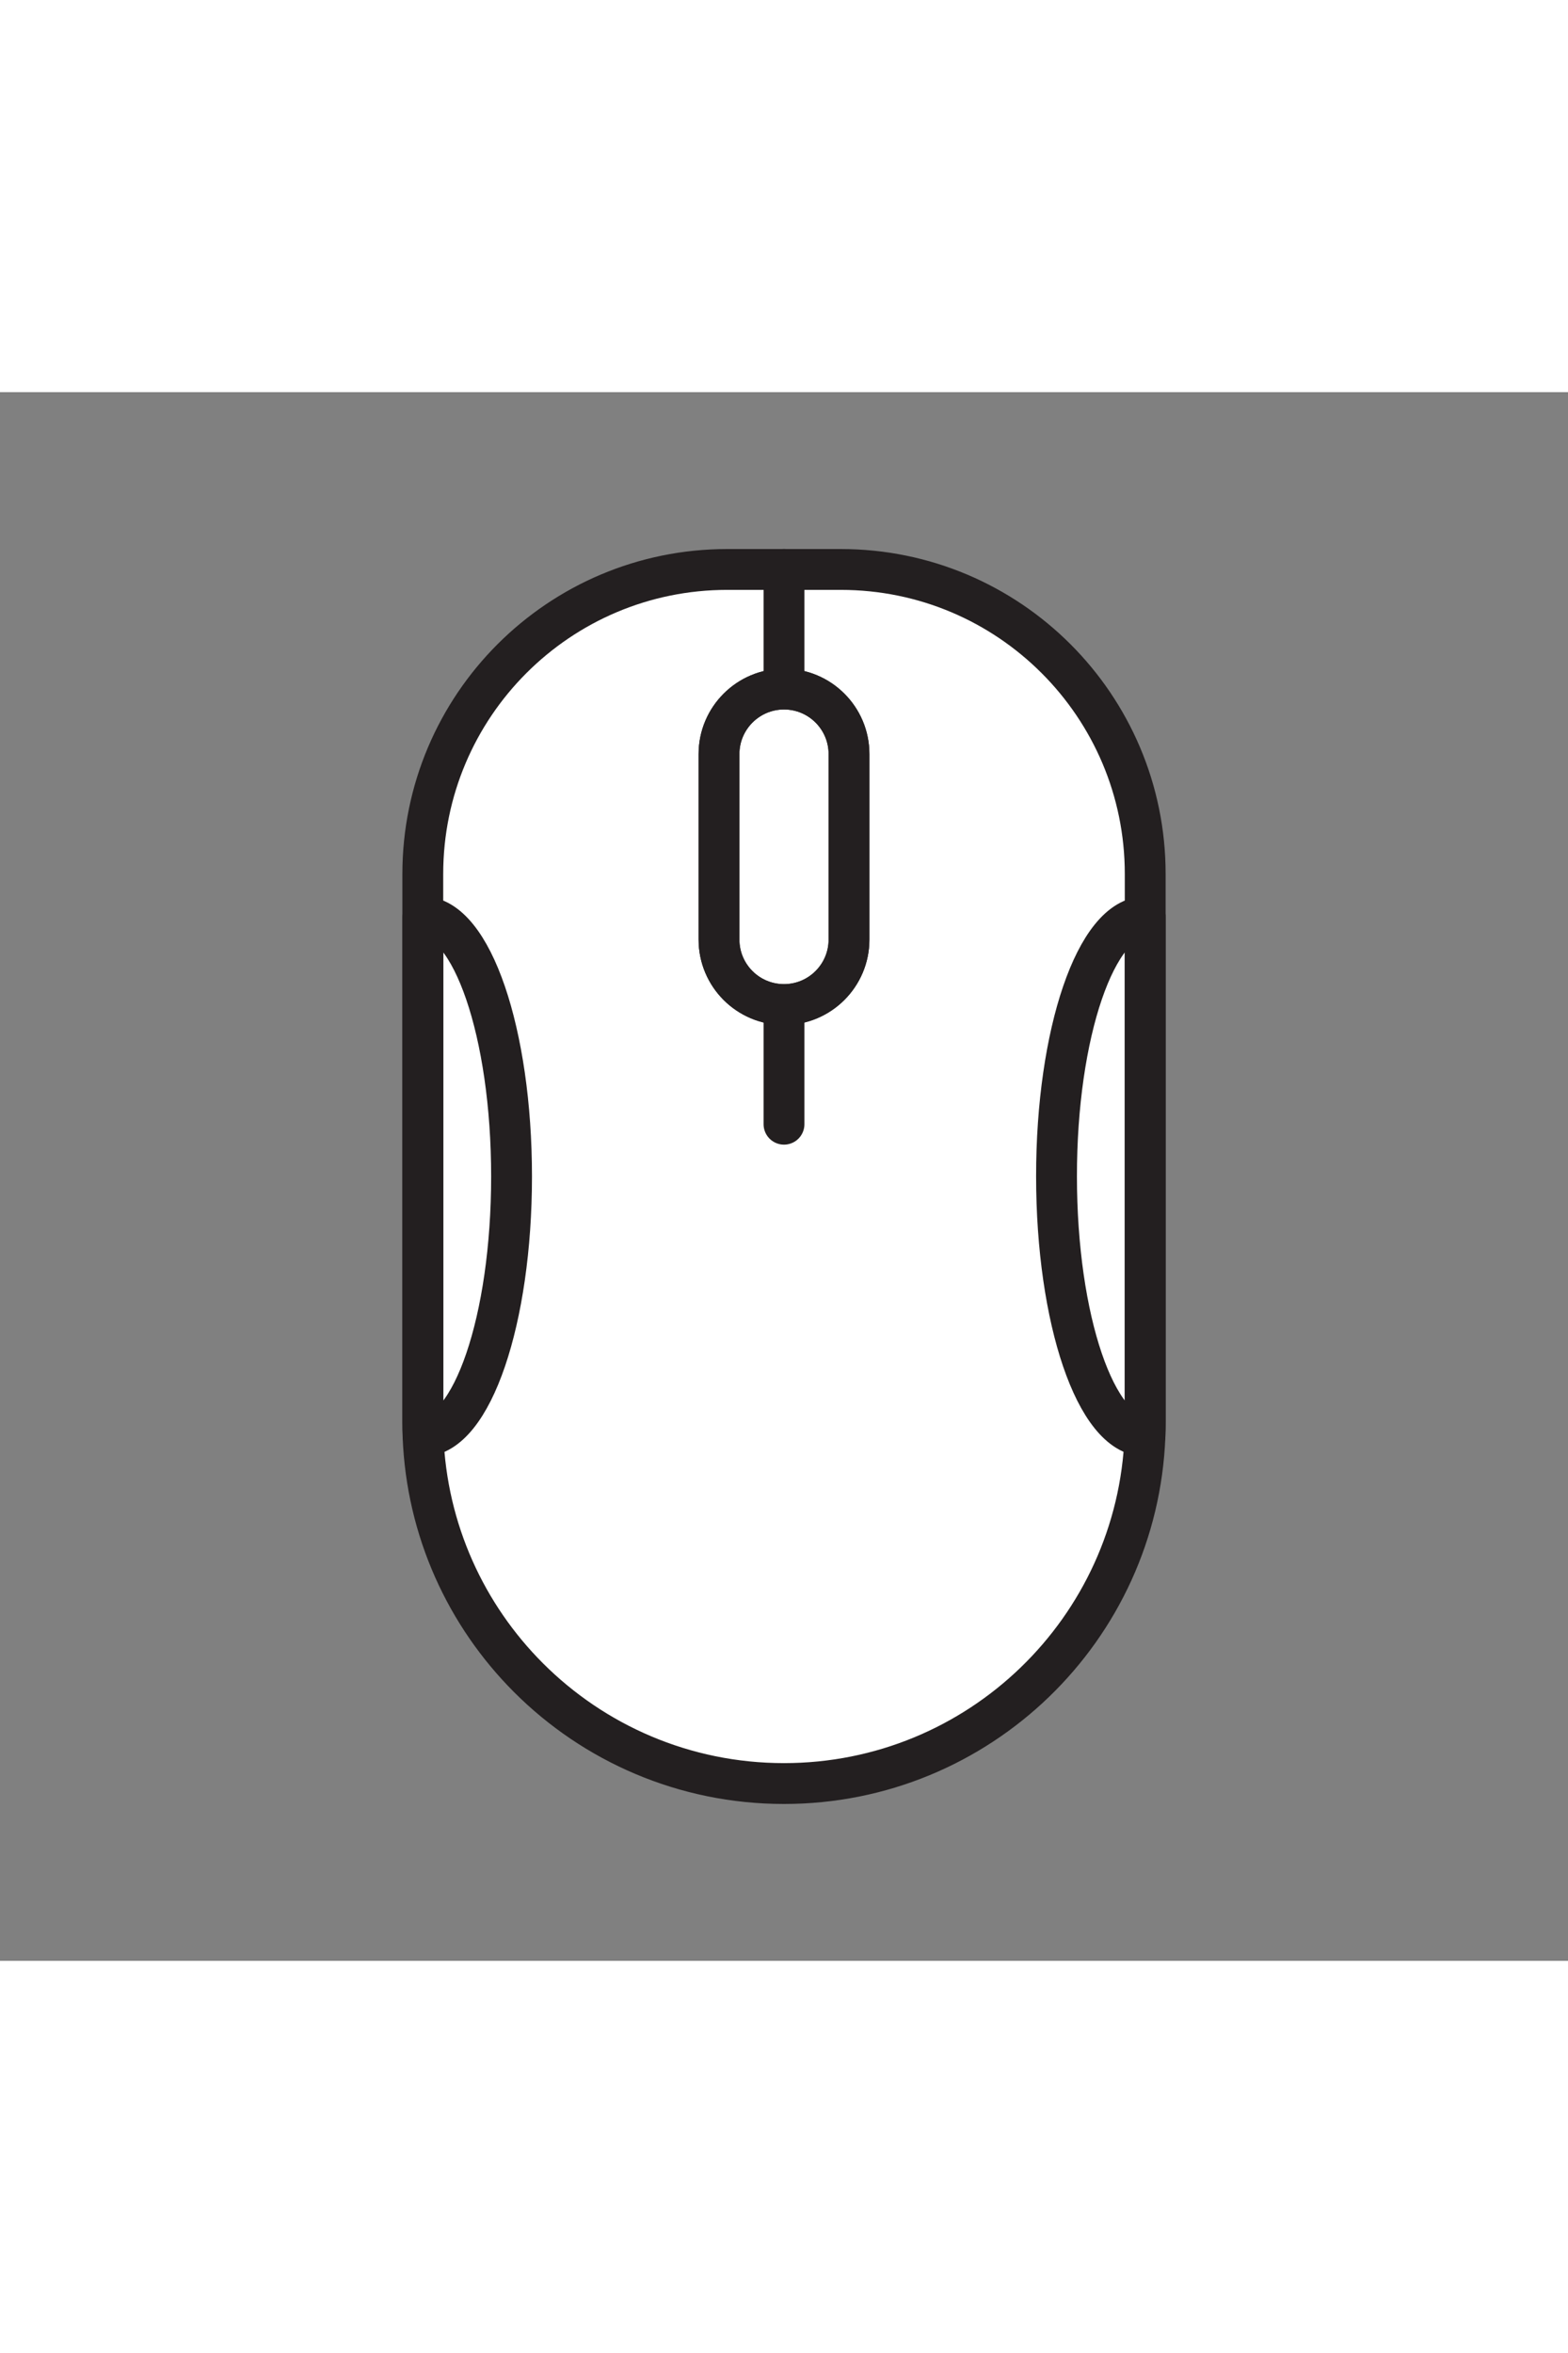 <svg xmlns="http://www.w3.org/2000/svg" viewBox="0 0 1920 1920" width="80" height="120"><rect x="0" y="0" width="1920" height="1920" fill="#808080" stroke="none"/><style>.st0{fill:#fff}.st1{fill:none;stroke:#231f20;stroke-width:50;stroke-linecap:round;stroke-linejoin:round;stroke-miterlimit:10}</style><path class="st0" d="M517.7 642.2v618.5c0 5.7.1 11.4.3 17 59.9-.5 108.3-142.6 108.3-317.8.1-175.4-48.6-317.7-108.6-317.7z" id="Layer_7"/><path class="st0" d="M1293.6 960c0 175.2 48.5 317.3 108.3 317.8.2-5.7.3-11.3.3-17V642.2c-59.9 0-108.6 142.3-108.6 317.8z" id="Layer_13"/><path class="st0" d="M1402.3 642.2v-52.4c0-205.9-166.9-372.8-372.8-372.8h-139c-205.9 0-372.8 166.9-372.8 372.8v52.4c60 0 108.7 142.3 108.7 317.8 0 175.2-48.5 317.3-108.3 317.8 4.4 115.4 52.9 219.4 129.2 295.7 80.1 80 190.6 129.5 312.8 129.5 238.6 0 433-188.9 442-425.3-59.9-.5-108.3-142.6-108.3-317.8-.2-175.4 48.5-317.7 108.5-317.7zm-362.7 27.7c0 44-35.6 79.6-79.6 79.6s-79.6-35.6-79.6-79.6V443c0-22 8.9-41.9 23.3-56.2 14.4-14.4 34.3-23.3 56.3-23.3s41.9 8.9 56.2 23.3c14.4 14.4 23.3 34.3 23.3 56.2v226.9z" id="Layer_8"/><path class="st0" d="M880.4 443v227c0 43.9 35.6 79.6 79.6 79.6s79.6-35.6 79.6-79.6V443c0-22-8.9-41.9-23.3-56.3-14.4-14.4-34.3-23.3-56.3-23.3-43.9 0-79.6 35.6-79.6 79.6z" id="Layer_9"/><g id="STROKES"><path class="st1" d="M1029.5 217h-139c-205.9 0-372.8 166.9-372.8 372.8v671c0 5.7.1 11.4.3 17 4.4 115.4 52.9 219.4 129.2 295.7 80 80 190.6 129.5 312.8 129.5 238.6 0 433-188.9 442-425.3.2-5.7.3-11.3.3-17v-671c0-205.8-166.9-372.7-372.8-372.7zm10.1 452.9c0 43.9-35.6 79.6-79.6 79.6s-79.6-35.6-79.6-79.6V443c0-43.9 35.6-79.6 79.6-79.6 22 0 41.9 8.9 56.3 23.3 14.4 14.4 23.3 34.3 23.3 56.3v226.9zM960 896V749.5m0-386.1V216.9"/><path class="st1" d="M1039.6 443v227c0 43.9-35.6 79.6-79.6 79.6S880.4 714 880.4 670V443c0-43.9 35.6-79.6 79.6-79.6 22 0 41.9 8.9 56.3 23.3 14.4 14.4 23.3 34.3 23.3 56.3zM626.4 960c0 175.2-48.5 317.3-108.3 317.8-.2-5.7-.3-11.3-.3-17V642.2c59.9 0 108.6 142.3 108.6 317.8zm775.9-317.8v618.5c0 5.7-.1 11.4-.3 17-59.9-.5-108.3-142.6-108.3-317.8-.1-175.4 48.6-317.7 108.6-317.7z"/></g></svg>